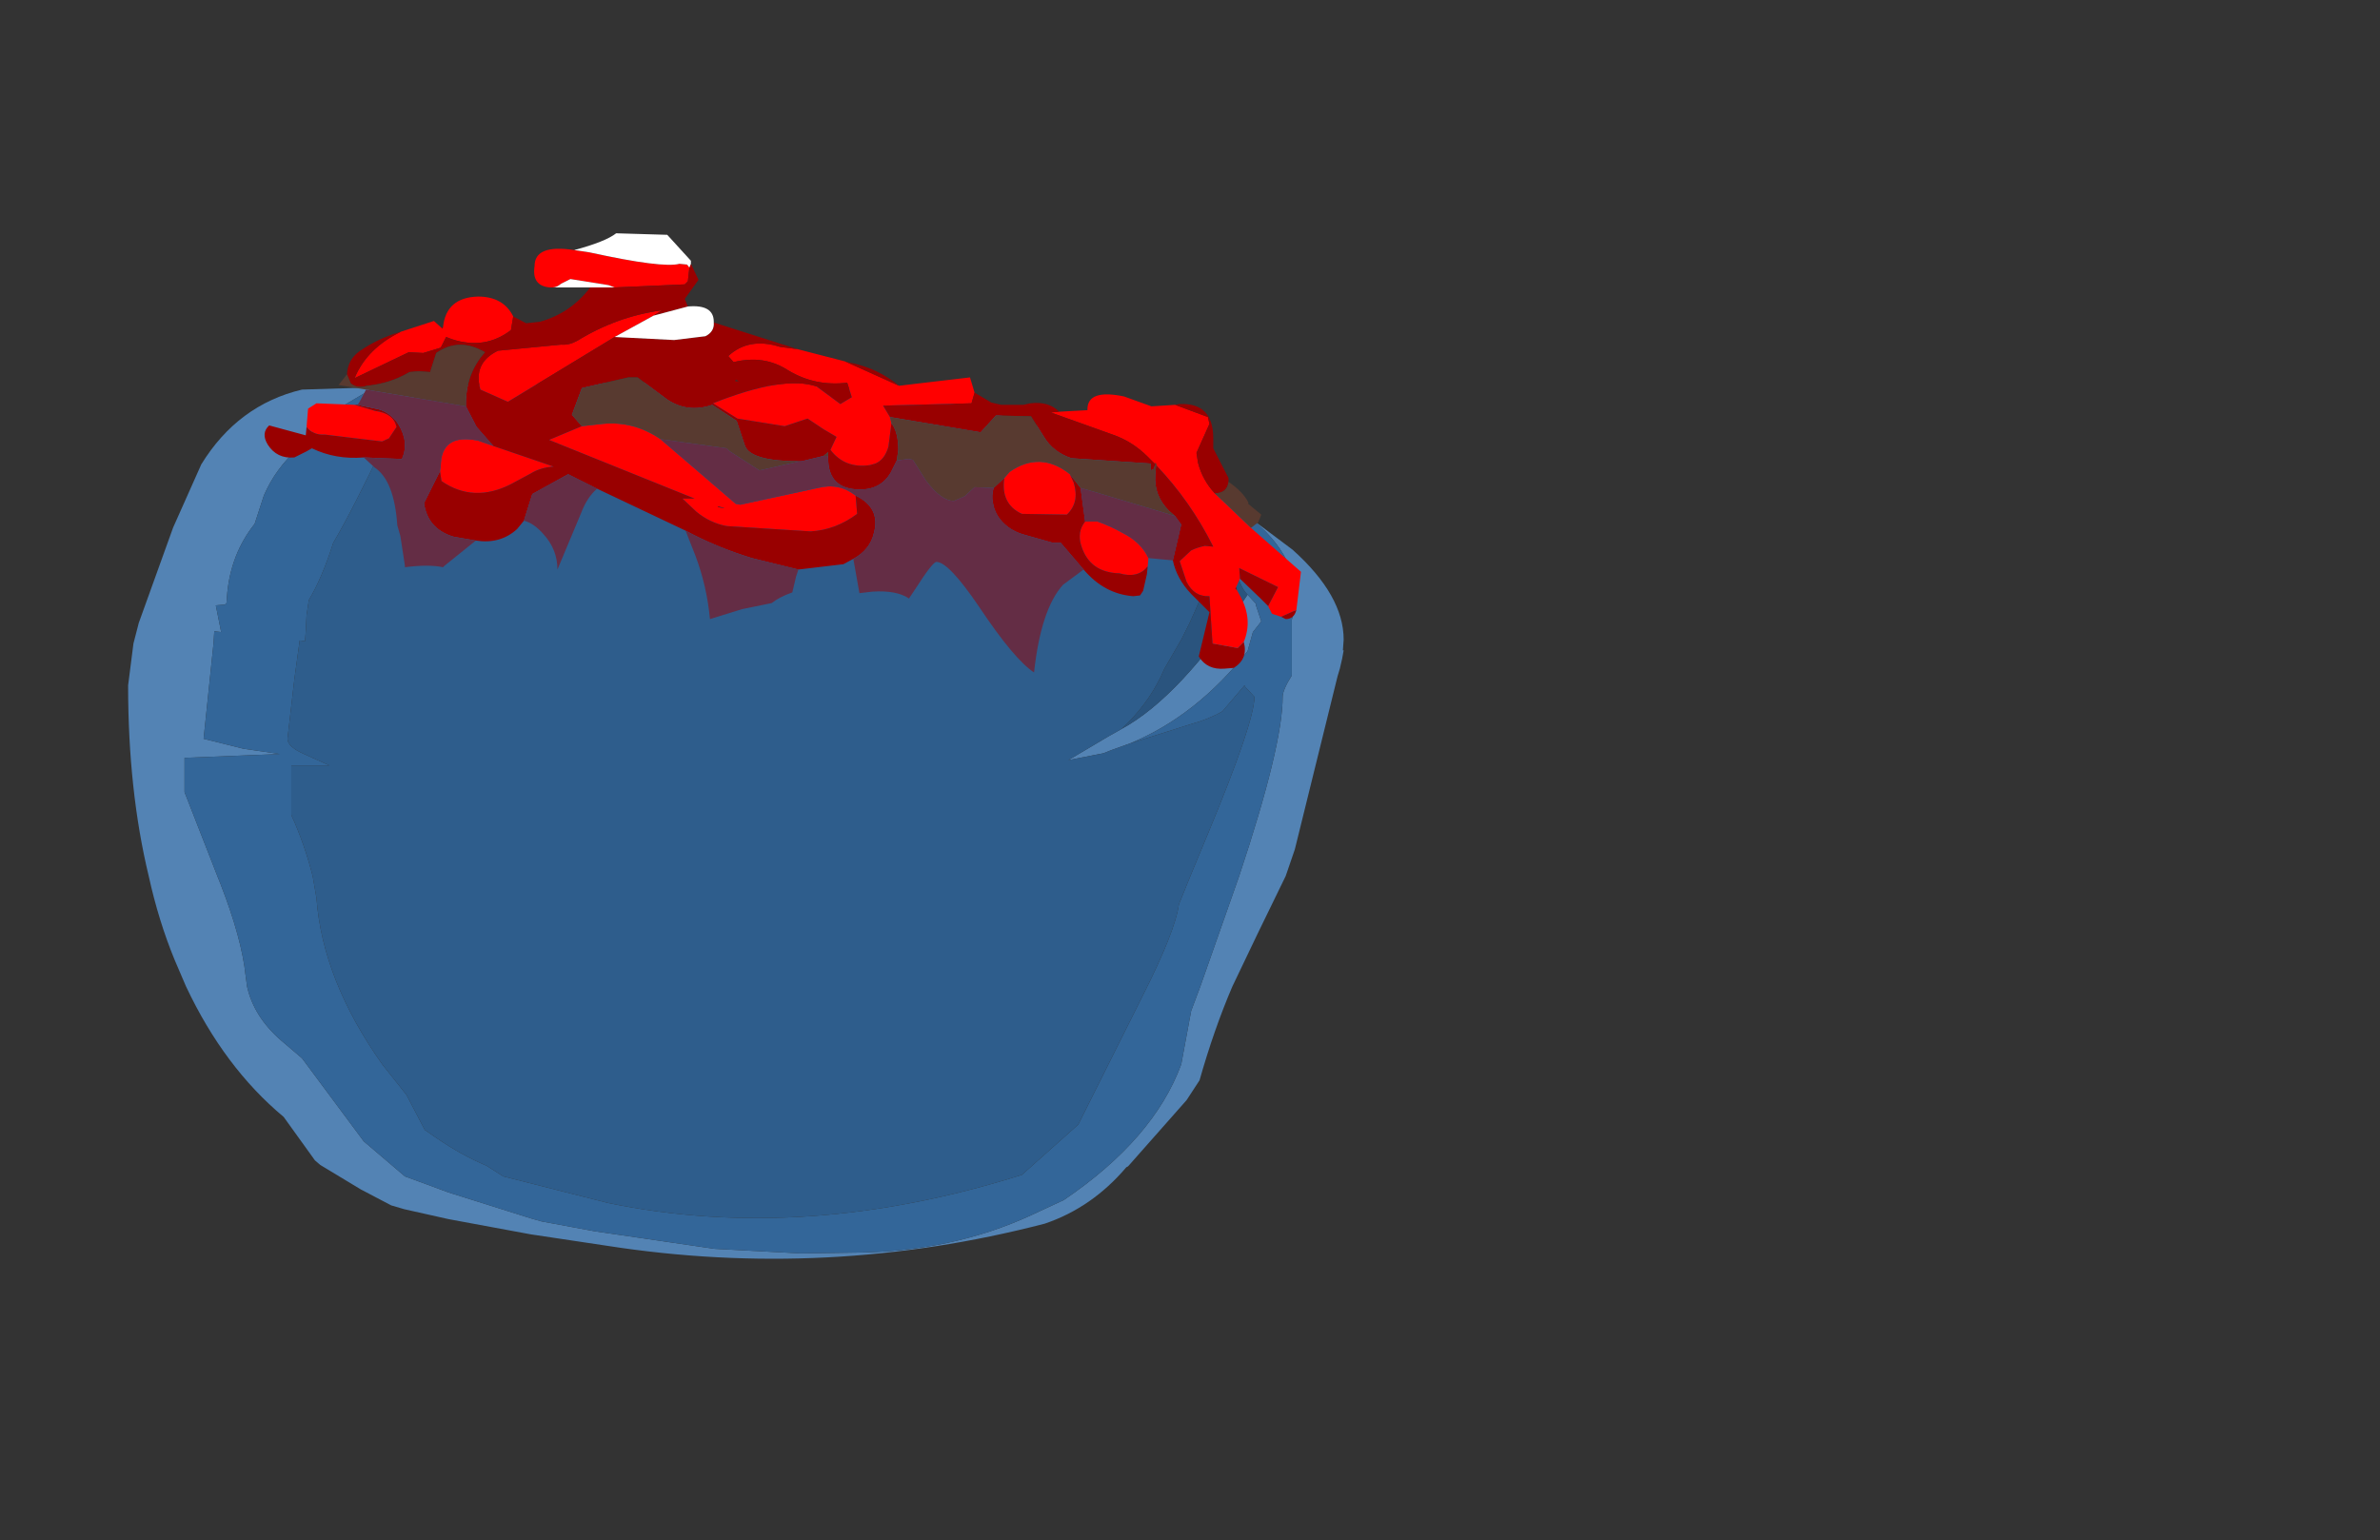 <?xml version="1.0" encoding="UTF-8" standalone="no"?>
<svg xmlns:ffdec="https://www.free-decompiler.com/flash" xmlns:xlink="http://www.w3.org/1999/xlink" ffdec:objectType="frame" height="101.0px" width="156.05px" xmlns="http://www.w3.org/2000/svg">
  <rect width="100%" height="100%" fill="#333333" stroke="none"/>
  <g transform="matrix(1.0, 0.0, 0.0, 1.0, 48.25, 53.9)">
    <use ffdec:characterId="1877" height="57.55" transform="matrix(1.0, 0.0, 0.0, 1.0, -39.85, -28.9)" width="79.7" xlink:href="#shape0"/>
    <use ffdec:characterId="1879" height="29.45" id="wound" transform="matrix(1.0, 0.0, 0.0, 1.0, -30.9, -39.25)" width="67.95" xlink:href="#sprite0"/>
  </g>
  <defs>
    <g id="shape0" transform="matrix(1.0, 0.0, 0.0, 1.0, 39.85, 28.9)">
      <path d="M25.85 -5.15 L24.6 -4.7 24.1 -4.5 21.8 -4.05 24.5 -5.65 24.95 -5.9 25.3 -6.1 Q29.15 -8.2 33.55 -14.9 L34.1 -14.3 34.1 -14.2 34.45 -13.15 33.9 -12.45 33.55 -11.2 Q30.2 -6.95 25.85 -5.15 M33.9 -19.8 L36.5 -17.85 Q39.85 -14.85 39.85 -11.95 L39.8 -11.25 39.85 -11.25 39.75 -10.7 39.6 -10.05 39.45 -9.55 36.65 1.8 36.05 3.55 34.2 7.35 32.55 10.8 Q31.35 13.6 30.4 16.95 L29.55 18.25 25.75 22.55 25.7 22.6 25.6 22.65 Q23.35 25.3 20.25 26.35 6.0 30.05 -8.45 27.8 L-13.45 27.05 -18.85 26.05 -21.75 25.4 -22.6 25.15 -24.6 24.1 -27.25 22.5 -27.6 22.2 -29.65 19.35 Q-33.55 16.1 -36.05 10.8 L-36.8 9.05 Q-37.85 6.5 -38.5 3.55 -39.85 -2.05 -39.85 -8.95 L-39.5 -11.7 -39.15 -13.05 -36.9 -19.3 -35.05 -23.45 Q-32.65 -27.35 -28.45 -28.35 L-23.7 -28.5 -27.0 -26.55 -28.6 -24.55 -28.7 -24.5 Q-30.2 -23.15 -30.95 -21.4 L-31.55 -19.55 Q-33.1 -17.6 -33.35 -15.0 L-33.4 -14.35 -33.5 -14.25 -34.1 -14.2 -33.75 -12.45 -34.2 -12.5 -34.25 -11.7 -34.9 -5.45 -32.3 -4.8 -29.9 -4.45 -36.15 -4.2 -36.15 -1.95 -34.0 3.55 -33.8 4.05 Q-32.4 7.65 -32.15 10.05 L-32.05 10.8 Q-31.6 12.8 -29.8 14.35 L-28.45 15.5 -24.4 20.95 -21.7 23.25 -20.2 23.8 -18.85 24.3 -13.45 26.0 -12.75 26.2 -9.25 26.85 -5.15 27.45 -1.4 28.0 4.25 28.3 7.7 28.25 7.75 28.25 Q14.15 28.2 19.35 25.8 L21.5 24.8 Q27.4 20.8 29.2 15.9 L29.85 12.4 30.45 10.8 33.0 3.55 Q35.85 -5.0 35.85 -8.2 35.85 -8.65 36.45 -9.6 L36.45 -13.25 Q37.45 -16.85 33.9 -19.8" fill="#5383b4" fill-rule="evenodd" stroke="none"/>
      <path d="M-20.15 -28.6 L-20.85 -28.05 Q-22.2 -26.85 -22.95 -25.05 -25.1 -20.5 -26.4 -18.3 -27.15 -15.95 -28.0 -14.55 L-28.15 -13.55 -28.2 -12.55 -28.25 -11.85 -28.6 -11.9 -28.95 -9.35 -29.4 -5.45 Q-29.4 -4.9 -28.2 -4.4 L-26.65 -3.7 -29.15 -3.7 -29.15 -0.45 Q-28.3 1.4 -27.75 3.55 L-27.55 4.7 -27.5 5.0 Q-27.1 10.4 -23.15 15.95 L-21.6 17.9 -20.4 20.2 -19.6 20.75 Q-18.0 21.85 -16.35 22.55 L-15.25 23.25 -8.35 25.0 Q4.5 27.65 18.75 23.15 L22.45 19.85 23.6 17.55 26.65 11.45 Q28.8 7.2 29.05 5.4 L29.8 3.55 30.9 0.9 Q34.0 -6.55 34.0 -8.2 L33.4 -8.85 33.35 -8.95 31.9 -7.25 Q31.05 -6.75 29.8 -6.4 L25.85 -5.15 Q30.2 -6.95 33.55 -11.2 L33.9 -12.45 34.45 -13.15 34.1 -14.2 34.1 -14.3 33.55 -14.9 Q32.55 -15.85 31.8 -21.3 L33.9 -19.8 Q37.45 -16.85 36.45 -13.25 L36.45 -9.6 Q35.85 -8.65 35.85 -8.2 35.85 -5.0 33.0 3.55 L30.45 10.8 29.85 12.4 29.2 15.9 Q27.4 20.8 21.5 24.8 L19.35 25.8 Q14.15 28.2 7.75 28.25 L7.7 28.25 4.25 28.3 -1.4 28.0 -5.15 27.45 -9.25 26.85 -12.75 26.2 -13.45 26.0 -18.85 24.3 -20.2 23.8 -21.7 23.25 -24.4 20.95 -28.45 15.5 -29.8 14.35 Q-31.6 12.8 -32.05 10.8 L-32.15 10.05 Q-32.4 7.65 -33.8 4.05 L-34.0 3.55 -36.15 -1.95 -36.15 -4.2 -29.9 -4.45 -32.3 -4.8 -34.9 -5.45 -34.25 -11.7 -34.2 -12.5 -33.75 -12.45 -34.1 -14.2 -33.5 -14.25 -33.4 -14.35 -33.35 -15.0 Q-33.1 -17.6 -31.55 -19.55 L-30.95 -21.4 Q-30.2 -23.15 -28.7 -24.5 L-28.6 -24.55 -27.0 -26.55 -23.7 -28.5 -20.15 -28.6" fill="#336699" fill-rule="evenodd" stroke="none"/>
      <path d="M-20.15 -28.6 L-1.25 -28.9 -0.9 -28.6 1.4 -28.65 Q10.45 -28.75 19.05 -26.2 L22.8 -25.05 Q26.35 -24.05 30.2 -22.15 L31.8 -21.3 31.0 -16.45 Q31.0 -15.75 29.75 -13.05 L29.2 -11.95 28.1 -10.05 27.85 -9.5 Q26.95 -7.65 25.3 -6.1 L24.95 -5.9 24.5 -5.65 21.8 -4.05 24.1 -4.5 24.6 -4.7 25.85 -5.15 29.8 -6.4 Q31.05 -6.75 31.9 -7.25 L33.35 -8.95 33.4 -8.85 34.0 -8.2 Q34.0 -6.55 30.9 0.9 L29.8 3.55 29.05 5.4 Q28.8 7.2 26.65 11.45 L23.6 17.55 22.45 19.85 18.75 23.15 Q4.5 27.65 -8.35 25.0 L-15.25 23.25 -16.35 22.55 Q-18.0 21.85 -19.6 20.75 L-20.4 20.2 -21.6 17.9 -23.15 15.95 Q-27.1 10.4 -27.5 5.0 L-27.55 4.7 -27.75 3.55 Q-28.3 1.4 -29.15 -0.45 L-29.15 -3.7 -26.65 -3.7 -28.2 -4.4 Q-29.4 -4.9 -29.4 -5.45 L-28.95 -9.35 -28.6 -11.9 -28.25 -11.85 -28.2 -12.55 -28.15 -13.55 -28.0 -14.55 Q-27.15 -15.95 -26.4 -18.3 -25.1 -20.5 -22.95 -25.05 -22.2 -26.85 -20.85 -28.05 L-20.15 -28.6" fill="#2e5d8c" fill-rule="evenodd" stroke="none"/>
      <path d="M25.3 -6.1 Q26.95 -7.65 27.85 -9.5 L28.1 -10.05 29.2 -11.95 29.75 -13.05 Q31.0 -15.75 31.0 -16.45 L31.8 -21.3 31.8 -21.35 31.8 -21.3 Q32.55 -15.85 33.55 -14.9 29.15 -8.2 25.3 -6.1" fill="#2a547e" fill-rule="evenodd" stroke="none"/>
    </g>
    <g id="sprite0" transform="matrix(1.0, 0.0, 0.0, 1.0, 36.95, 12.45)">
      <use ffdec:characterId="1878" height="29.45" transform="matrix(1.0, 0.0, 0.0, 1.0, -36.95, -12.45)" width="67.95" xlink:href="#shape1"/>
    </g>
    <g id="shape1" transform="matrix(1.0, 0.0, 0.0, 1.0, 36.95, 12.45)">
      <path d="M1.1 -3.4 L4.65 -1.8 5.9 -1.95 9.3 -2.35 9.6 -1.35 9.4 -0.65 3.6 -0.5 4.05 0.25 4.15 0.65 3.95 2.2 Q3.7 3.05 3.1 3.3 L2.75 3.4 Q1.1 3.65 0.15 2.4 L0.55 1.55 -0.3 1.05 -1.35 0.35 -2.85 0.85 -5.95 0.35 -7.55 -0.65 Q-2.9 -2.5 -0.75 -1.75 L0.8 -0.6 1.55 -1.05 1.25 -2.0 Q-0.85 -1.75 -2.6 -2.8 -4.2 -3.85 -6.2 -3.35 L-6.55 -3.75 Q-5.2 -5.0 -3.15 -4.35 L-2.0 -4.2 1.1 -3.4 M15.15 -0.1 L17.0 -0.2 17.0 -0.25 Q17.0 -1.6 19.4 -1.1 L21.2 -0.45 22.75 -0.55 24.9 0.25 25.0 0.7 24.15 2.6 24.25 3.25 Q24.55 4.4 25.35 5.25 L27.7 7.5 31.0 10.4 30.7 12.9 29.7 13.35 29.1 13.15 28.85 12.65 29.5 11.4 26.95 10.15 27.0 10.85 26.75 11.4 26.7 11.5 26.8 11.6 27.05 12.05 Q27.85 13.55 27.25 15.0 L26.85 15.4 25.2 15.1 25.0 12.0 Q24.0 12.05 23.5 11.05 L23.05 9.7 23.8 9.0 Q24.2 8.8 24.7 8.7 L25.25 8.75 Q23.75 5.75 21.5 3.4 L21.5 3.3 21.45 3.25 21.45 3.35 20.95 2.85 Q19.95 1.85 18.65 1.4 L14.6 -0.05 15.15 -0.1 M21.0 9.5 L20.95 10.05 Q20.3 10.85 19.1 10.5 17.15 10.45 16.6 8.7 16.3 7.8 16.85 7.1 L17.65 7.1 Q18.5 7.4 19.3 7.85 20.5 8.45 21.0 9.5 M-34.2 0.9 L-34.1 -0.3 -33.55 -0.65 -31.05 -0.55 -29.7 -0.15 Q-28.5 0.0 -28.3 0.9 L-28.8 1.65 -29.25 1.85 -33.0 1.4 Q-33.75 1.45 -34.2 0.9 M-28.0 -5.35 L-25.85 -6.05 -25.35 -5.6 -25.3 -5.55 -25.25 -5.65 Q-25.05 -7.6 -22.95 -7.65 -21.3 -7.65 -20.65 -6.35 L-20.8 -5.45 Q-22.5 -4.15 -24.65 -4.85 L-25.05 -5.0 -25.4 -4.3 -26.55 -3.95 -27.5 -4.0 -31.05 -2.3 Q-30.25 -4.25 -28.0 -5.35 M-18.05 -8.25 L-18.1 -8.25 -18.25 -8.25 Q-19.45 -8.35 -19.25 -9.65 -19.25 -11.1 -16.65 -10.7 L-15.65 -10.55 Q-10.85 -9.5 -9.75 -9.8 L-9.25 -9.75 -9.1 -9.55 -9.2 -8.65 -9.4 -8.45 -14.0 -8.25 -14.4 -8.4 -16.9 -8.8 -17.5 -8.5 Q-17.8 -8.25 -18.05 -8.25 M15.85 4.0 L16.1 4.55 Q16.5 5.85 15.65 6.65 L12.7 6.6 Q11.3 5.95 11.55 4.25 L11.9 3.85 Q13.9 2.45 15.85 4.0 M-11.0 1.7 L-6.05 5.95 -5.75 6.0 -0.65 4.9 Q0.7 4.55 1.8 5.4 L1.9 6.6 Q0.5 7.65 -1.15 7.75 L-6.65 7.4 Q-7.75 7.2 -8.65 6.45 L-9.55 5.6 -8.75 5.6 -18.3 1.75 -16.15 0.85 -14.8 0.7 Q-12.75 0.5 -11.0 1.7 M-21.95 2.15 L-18.0 3.5 Q-18.85 3.55 -19.5 3.95 L-20.8 4.65 Q-23.25 5.9 -25.35 4.45 L-25.45 3.8 -25.4 3.5 Q-25.4 1.3 -22.95 1.8 L-21.95 2.15 M-14.0 -5.0 L-21.0 -0.75 -22.8 -1.55 Q-23.3 -3.3 -21.65 -4.1 L-17.5 -4.5 Q-17.0 -4.45 -16.45 -4.75 -13.85 -6.35 -10.9 -6.75 L-11.45 -6.4 -14.0 -5.0 M-7.2 6.1 L-7.25 6.15 Q-6.35 6.35 -7.2 6.1" fill="#ff0000" fill-rule="evenodd" stroke="none"/>
      <path d="M1.1 -3.4 L1.5 -3.3 Q3.25 -2.95 4.65 -1.8 L1.1 -3.4 M9.6 -1.35 L10.7 -0.7 11.35 -0.55 12.8 -0.55 13.25 -0.65 Q14.45 -0.8 15.15 -0.1 L14.6 -0.05 18.65 1.4 Q19.95 1.85 20.95 2.85 L21.45 3.35 21.35 3.65 21.15 3.75 21.15 3.3 15.95 2.95 Q14.75 2.55 14.15 1.55 L13.3 0.2 11.0 0.15 10.0 1.25 4.05 0.25 3.6 -0.5 9.4 -0.65 9.6 -1.35 M22.75 -0.55 L23.05 -0.6 Q25.25 -0.7 25.25 1.65 L25.25 2.3 26.25 4.25 26.25 4.5 Q26.15 5.25 25.35 5.25 24.55 4.4 24.25 3.25 L24.15 2.6 25.0 0.7 24.9 0.25 22.75 -0.55 M30.7 12.9 Q30.55 13.5 30.0 13.5 L29.7 13.35 30.7 12.9 M28.85 12.65 L28.3 12.1 27.0 10.85 26.95 10.15 29.5 11.4 28.85 12.65 M26.75 11.4 L26.8 11.6 26.7 11.5 26.75 11.4 M27.25 15.0 Q27.55 16.1 26.6 16.7 L26.0 16.75 Q24.85 16.85 24.3 15.95 L25.0 13.05 23.8 11.85 Q22.85 10.85 22.6 9.65 L23.15 7.3 22.75 6.75 22.35 6.4 Q21.35 5.4 21.45 4.05 L21.5 3.4 Q23.75 5.75 25.25 8.75 L24.7 8.7 Q24.2 8.8 23.8 9.0 L23.05 9.7 23.5 11.05 Q24.0 12.05 25.0 12.0 L25.2 15.1 26.85 15.4 27.25 15.0 M20.95 10.05 L20.9 10.55 20.65 11.65 20.45 11.95 20.0 12.0 Q18.1 11.85 16.75 10.25 L15.25 8.5 14.75 8.5 12.8 7.95 Q11.95 7.7 11.4 7.1 10.9 6.55 10.8 5.85 10.7 5.4 10.85 4.9 L11.55 4.25 Q11.3 5.95 12.7 6.6 L15.65 6.65 Q16.5 5.85 16.1 4.55 L15.85 4.0 16.55 4.9 16.85 7.1 Q16.3 7.8 16.6 8.7 17.15 10.45 19.1 10.5 20.3 10.85 20.95 10.05 M1.65 9.55 L1.0 9.9 -1.95 10.25 -5.0 9.5 Q-7.3 8.8 -9.35 7.7 L-15.15 4.95 -17.05 4.0 -19.4 5.3 -19.95 7.05 -20.4 7.6 Q-21.5 8.6 -23.1 8.35 L-24.55 8.1 Q-26.25 7.6 -26.5 5.9 L-25.45 3.8 -25.35 4.45 Q-23.25 5.9 -20.8 4.65 L-19.5 3.95 Q-18.85 3.55 -18.0 3.5 L-21.95 2.15 -23.05 0.9 -23.75 -0.45 Q-23.8 -2.55 -22.5 -4.0 -24.2 -5.0 -25.7 -3.95 L-26.1 -2.7 -26.85 -2.75 -27.45 -2.7 Q-28.7 -1.95 -30.25 -1.8 -30.85 -1.6 -31.3 -1.95 L-31.55 -2.55 Q-31.5 -3.5 -30.75 -4.05 -29.55 -4.9 -28.0 -5.35 -30.25 -4.25 -31.05 -2.3 L-27.5 -4.0 -26.55 -3.95 -25.4 -4.3 -25.05 -5.0 -24.65 -4.85 Q-22.5 -4.15 -20.8 -5.45 L-20.65 -6.35 -19.8 -5.9 -18.9 -6.0 Q-16.9 -6.55 -15.6 -8.25 L-14.0 -8.25 -9.4 -8.45 -9.2 -8.65 -9.1 -9.55 -9.0 -9.8 -8.5 -8.75 -9.4 -7.5 -9.2 -7.0 -11.45 -6.4 -10.9 -6.75 Q-13.85 -6.35 -16.45 -4.75 -17.0 -4.45 -17.5 -4.5 L-21.65 -4.1 Q-23.3 -3.3 -22.8 -1.55 L-21.0 -0.75 -14.0 -5.0 -10.1 -4.8 -8.05 -5.05 Q-7.45 -5.35 -7.5 -5.95 L-2.0 -4.2 -3.15 -4.35 Q-5.2 -5.0 -6.55 -3.75 L-6.2 -3.35 Q-4.2 -3.85 -2.6 -2.8 -0.85 -1.75 1.25 -2.0 L1.55 -1.05 0.8 -0.6 -0.75 -1.75 Q-2.9 -2.5 -7.55 -0.65 L-5.95 0.35 -2.85 0.85 -1.35 0.35 -0.3 1.05 0.55 1.55 0.15 2.4 Q1.1 3.65 2.75 3.4 L3.1 3.3 Q3.7 3.05 3.95 2.2 L4.15 0.65 Q4.6 1.25 4.6 2.4 L4.5 3.1 4.1 3.9 Q3.45 5.0 2.1 5.0 0.0 5.0 0.0 2.95 L0.0 2.9 0.0 2.55 -0.3 2.8 -1.75 3.15 -1.85 3.15 Q-5.05 3.15 -5.45 2.15 L-6.0 0.5 -7.6 -0.55 Q-9.2 0.0 -10.55 -0.9 L-12.5 -2.35 -13.1 -2.35 -16.15 -1.65 -16.8 0.1 -16.15 0.85 -18.3 1.75 -8.75 5.6 -9.55 5.6 -8.65 6.45 Q-7.75 7.2 -6.65 7.4 L-1.15 7.75 Q0.5 7.65 1.9 6.6 L1.8 5.4 Q3.45 6.2 3.0 7.85 2.75 8.95 1.65 9.55 M-30.45 2.9 Q-32.3 3.05 -33.85 2.3 L-34.2 2.5 -35.0 2.9 Q-36.15 3.0 -36.75 2.05 -37.2 1.3 -36.65 0.8 L-34.25 1.45 -34.2 0.9 Q-33.75 1.45 -33.0 1.4 L-29.25 1.85 -28.8 1.65 -28.3 0.9 Q-28.5 0.0 -29.7 -0.15 L-31.05 -0.55 -30.85 -0.55 -29.45 -0.25 Q-28.65 0.0 -28.2 0.7 -27.45 1.9 -27.95 3.0 L-30.45 2.9 M-25.35 -5.6 L-25.25 -5.65 -25.3 -5.55 -25.35 -5.6 M-5.85 -2.1 L-6.05 -2.2 -6.1 -2.1 -5.85 -2.1 M-7.2 6.1 Q-6.35 6.35 -7.25 6.15 L-7.2 6.1" fill="#990000" fill-rule="evenodd" stroke="none"/>
      <path d="M-15.6 -8.25 L-18.05 -8.25 Q-17.8 -8.25 -17.5 -8.5 L-16.9 -8.8 -14.4 -8.4 -14.0 -8.25 -15.6 -8.25 M-16.65 -10.7 Q-14.6 -11.25 -13.9 -11.8 L-10.55 -11.7 -9.0 -10.0 -9.0 -9.8 -9.1 -9.55 -9.25 -9.75 -9.75 -9.8 Q-10.85 -9.5 -15.65 -10.55 L-16.65 -10.7 M-9.2 -7.0 Q-7.5 -7.15 -7.5 -6.0 L-7.5 -5.95 Q-7.45 -5.35 -8.05 -5.05 L-10.1 -4.8 -14.0 -5.0 -11.45 -6.4 -9.2 -7.0" fill="#ffffff" fill-rule="evenodd" stroke="none"/>
      <path d="M26.25 4.5 Q27.2 5.15 27.55 5.85 L27.55 5.95 28.4 6.65 28.2 7.15 27.75 7.5 27.7 7.5 25.35 5.25 Q26.15 5.25 26.25 4.5 M-30.3 -1.55 L-32.1 -1.85 -31.55 -2.55 -31.3 -1.95 Q-30.85 -1.6 -30.25 -1.8 -28.7 -1.95 -27.45 -2.7 L-26.85 -2.75 -26.1 -2.7 -25.7 -3.95 Q-24.2 -5.0 -22.5 -4.0 -23.8 -2.55 -23.75 -0.45 L-30.3 -1.55 M4.05 0.25 L10.0 1.25 11.0 0.15 13.3 0.2 14.15 1.55 Q14.75 2.55 15.95 2.95 L21.15 3.3 21.15 3.75 21.35 3.65 21.45 3.35 21.45 3.25 21.5 3.3 21.5 3.4 21.45 4.05 Q21.35 5.4 22.35 6.4 L22.75 6.75 21.95 6.5 17.6 5.2 16.55 4.9 15.85 4.0 Q13.9 2.45 11.9 3.85 L11.55 4.25 10.85 4.9 9.6 4.85 8.95 5.45 8.25 5.75 Q7.4 5.75 6.4 4.4 L5.55 3.05 5.25 3.0 4.5 3.1 4.6 2.4 Q4.6 1.25 4.15 0.65 L4.05 0.25 M0.0 2.9 L-0.05 2.8 -0.25 2.8 -0.3 2.8 0.0 2.55 0.0 2.9 M-1.85 3.15 L-4.5 3.75 -6.45 2.5 -6.65 2.3 -11.0 1.7 Q-12.75 0.5 -14.8 0.7 L-16.15 0.85 -16.8 0.1 -16.15 -1.65 -13.1 -2.35 -12.5 -2.35 -10.55 -0.9 Q-9.2 0.0 -7.6 -0.55 L-6.0 0.5 -5.45 2.15 Q-5.05 3.15 -1.85 3.15" fill="#583a30" fill-rule="evenodd" stroke="none"/>
      <path d="M22.6 9.65 L21.0 9.5 Q20.5 8.45 19.3 7.85 18.5 7.4 17.65 7.1 L16.85 7.1 16.55 4.9 17.6 5.2 21.95 6.5 22.75 6.75 23.15 7.3 22.6 9.65 M16.75 10.25 L15.4 11.25 Q13.95 12.85 13.5 17.0 12.2 16.15 9.9 12.7 7.9 9.75 7.1 9.75 6.85 9.75 5.7 11.55 L5.3 12.15 Q4.5 11.6 2.9 11.7 L2.05 11.8 1.65 9.55 Q2.75 8.95 3.0 7.85 3.45 6.2 1.8 5.4 0.7 4.55 -0.65 4.9 L-5.75 6.0 -6.05 5.95 -11.0 1.7 -6.65 2.3 -6.45 2.5 -4.5 3.75 -1.85 3.15 -1.75 3.15 -0.3 2.8 -0.25 2.8 -0.05 2.8 0.0 2.9 0.0 2.95 Q0.0 5.0 2.1 5.0 3.45 5.0 4.1 3.9 L4.5 3.1 5.25 3.0 5.55 3.05 6.4 4.4 Q7.4 5.75 8.25 5.75 L8.95 5.45 9.6 4.85 10.85 4.9 Q10.7 5.4 10.8 5.85 10.9 6.55 11.4 7.1 11.95 7.7 12.8 7.95 L14.75 8.5 15.25 8.5 16.75 10.25 M-1.95 10.25 L-2.1 10.7 -2.35 11.75 Q-3.2 12.05 -3.7 12.45 L-5.65 12.85 -7.75 13.5 Q-7.95 11.35 -8.7 9.35 L-9.35 7.7 Q-7.3 8.8 -5.0 9.5 L-1.95 10.25 M-15.15 4.95 Q-15.8 5.5 -16.2 6.55 L-17.75 10.25 Q-17.75 8.95 -18.65 7.95 -19.3 7.2 -19.95 7.05 L-19.4 5.3 -17.05 4.0 -15.15 4.95 M-23.1 8.35 L-25.15 10.0 -25.25 10.1 Q-26.2 9.9 -27.75 10.1 L-27.75 10.0 -28.05 8.05 -28.25 7.35 Q-28.45 4.4 -29.75 3.55 L-30.45 2.9 -27.95 3.0 Q-27.45 1.9 -28.2 0.7 -28.65 0.0 -29.45 -0.25 L-30.85 -0.55 -30.75 -0.7 -30.3 -1.55 -23.75 -0.45 -23.05 0.9 -21.95 2.15 -22.95 1.8 Q-25.4 1.3 -25.4 3.5 L-25.45 3.8 -26.5 5.9 Q-26.25 7.6 -24.55 8.1 L-23.1 8.35" fill="#642d45" fill-rule="evenodd" stroke="none"/>
    </g>
  </defs>
</svg>
